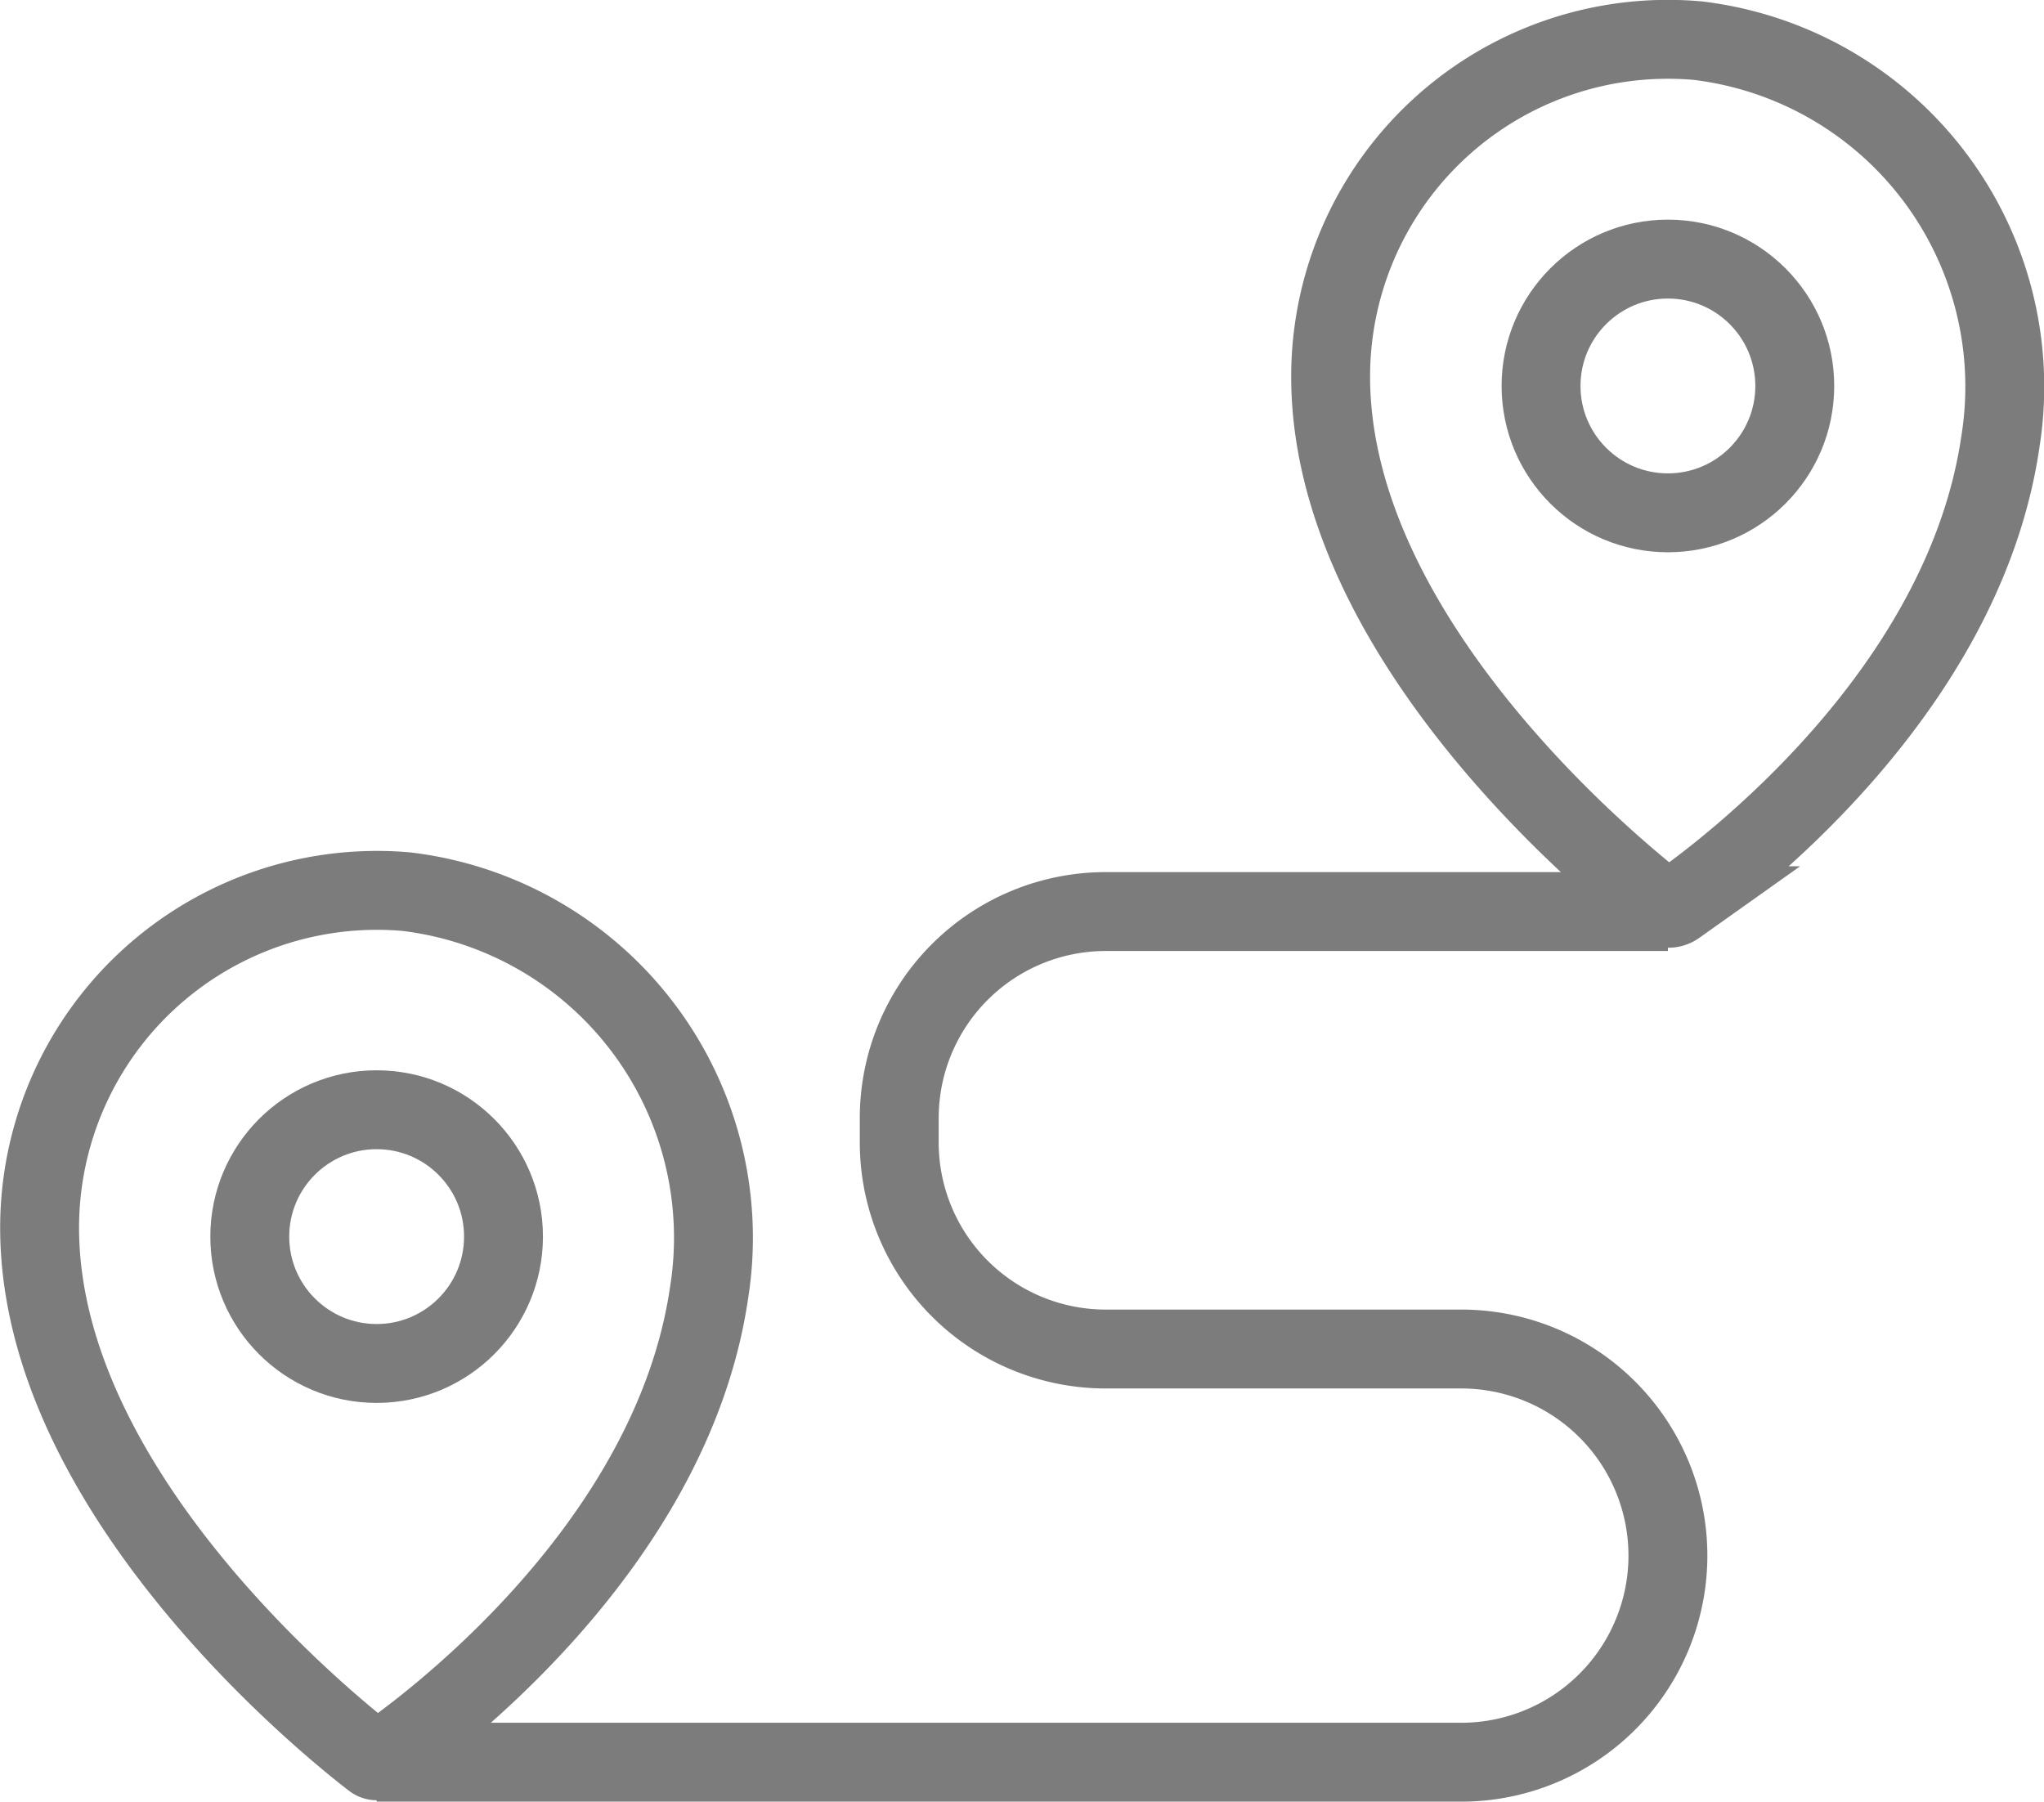 <svg xmlns="http://www.w3.org/2000/svg" width="25.908" height="22.836" viewBox="0 0 25.908 22.836">
  <g id="distance-icon" transform="translate(-1404.17 -843.906)">
    <g id="Group_155" data-name="Group 155">
      <path id="Path_158" data-name="Path 158" d="M1429.525,849.507c-.466,3.192-3.491,5.45-4.106,5.879a.176.176,0,0,1-.213-.007c-.657-.513-4.17-3.415-4.17-6.7a4.275,4.275,0,0,1,4.652-4.258A4.417,4.417,0,0,1,1429.525,849.507Z" fill="none" stroke="#7c7c7c" stroke-width="1"/>
      <circle id="Ellipse_19" data-name="Ellipse 19" cx="1.608" cy="1.608" r="1.608" transform="translate(1423.703 847.19)" fill="none" stroke="#7c7c7c" stroke-width="1"/>
    </g>
    <g id="Group_156" data-name="Group 156">
      <path id="Path_159" data-name="Path 159" d="M1413.158,860.29c-.482,3.3-3.708,5.608-4.161,5.917a.081.081,0,0,1-.1,0c-.473-.363-4.225-3.349-4.225-6.74a4.276,4.276,0,0,1,4.651-4.259A4.418,4.418,0,0,1,1413.158,860.29Z" fill="none" stroke="#7c7c7c" stroke-width="1"/>
      <circle id="Ellipse_20" data-name="Ellipse 20" cx="1.608" cy="1.608" r="1.608" transform="translate(1407.336 857.972)" fill="none" stroke="#7c7c7c" stroke-width="1"/>
    </g>
    <path id="Path_160" data-name="Path 160" d="M1425.311,855.46h-7.125a2.618,2.618,0,0,0-2.618,2.618v.308a2.618,2.618,0,0,0,2.618,2.619h4.506a2.619,2.619,0,0,1,2.619,2.619h0a2.619,2.619,0,0,1-2.619,2.618h-13.748" fill="none" stroke="#7c7c7c" stroke-width="1"/>
  </g>
</svg>
